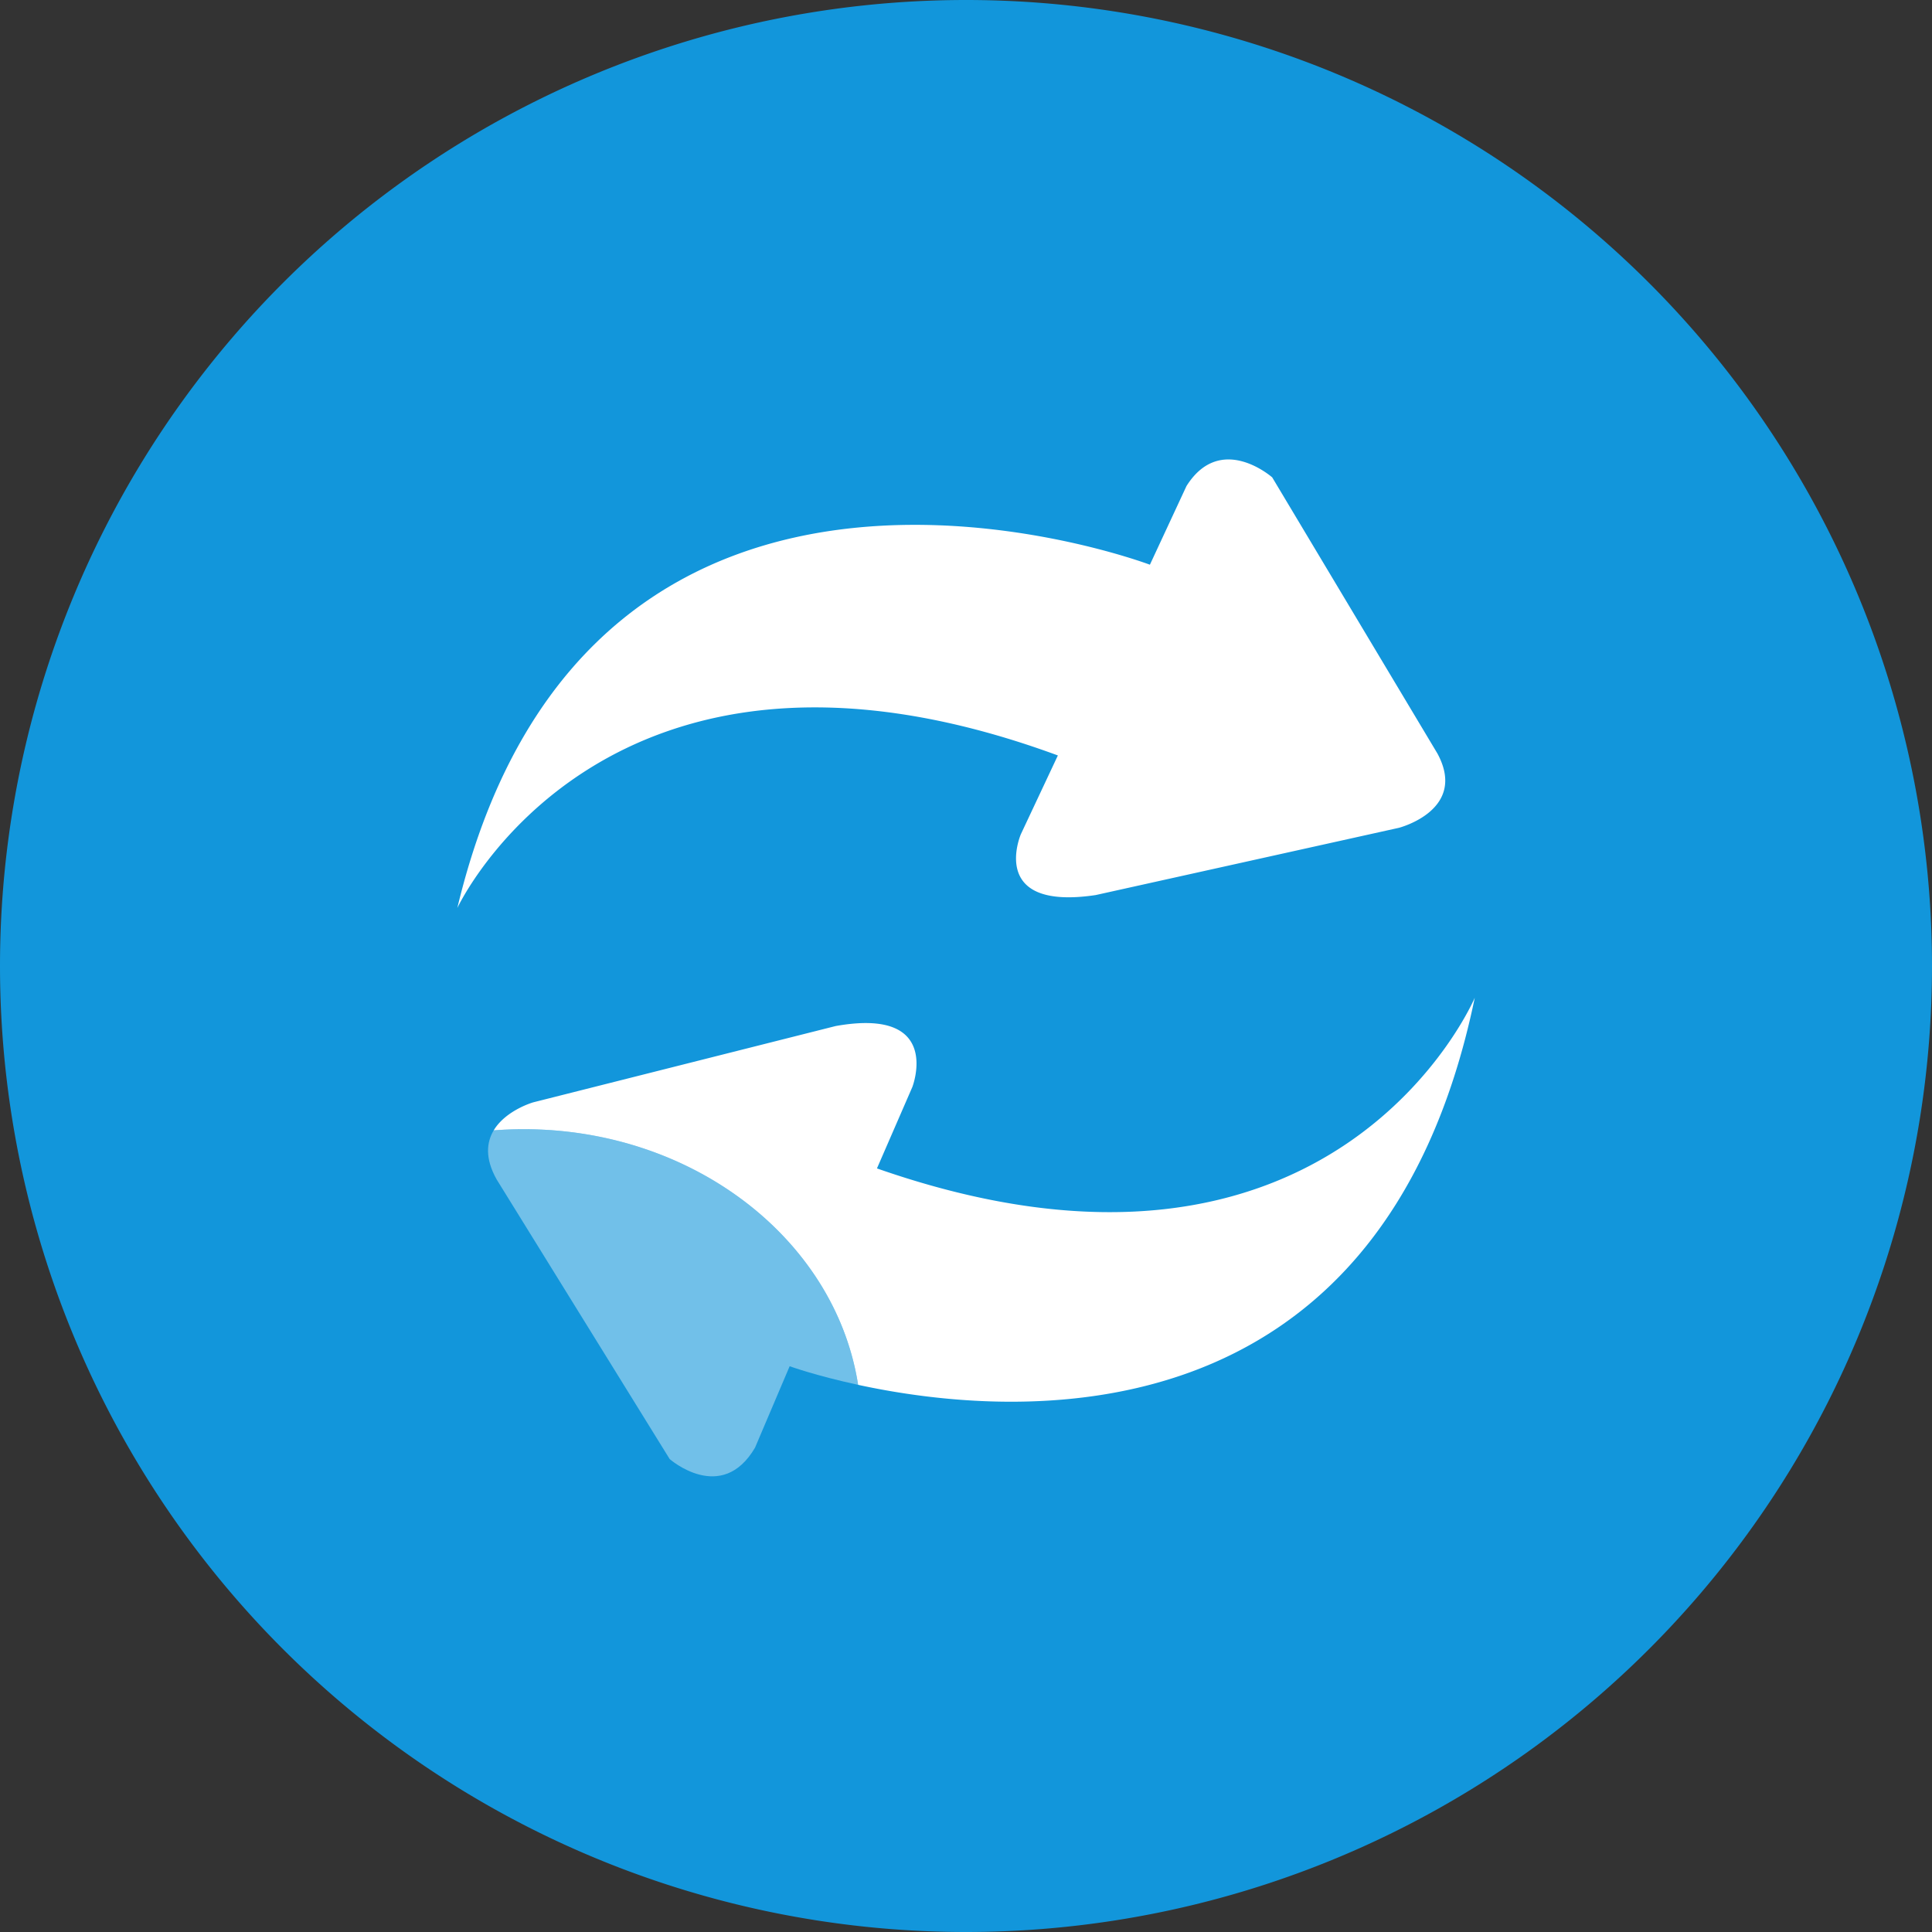 <svg class="icon" viewBox="0 0 1024 1024" version="1.1" xmlns="http://www.w3.org/2000/svg" p-id="4881" width="200" height="200">
    <rect x="0" y="0" width="1024" height="1024" fill="#333333" stroke="none"/>
    <path d="M512 512m-512 0a512 512 0 1 0 1024 0 512 512 0 1 0-1024 0Z" fill="#1296db" p-id="4882" data-spm-anchor-id="a313x.7781069.0.i2" class="selected"></path>
    <path
            d="M464.804 619.285l18.761-43.15s16.468-42.525-40.649-32.311l-160.303 40.44s-14.513 4.15-20.94 14.854a206.407 206.407 0 0 1 15.828-0.618c90.542 0 165.369 58.964 177.322 135.498 81.825 17.702 277.417 33.239 326.836-205.182-0.001 0-74.211 175.312-316.855 90.469zM560.693 400.406L541.1 442.098s-17.719 40.857 39.606 32.311l160.72-35.646s36.689-9.381 20.429-39.399l-87.552-146.336s-27.309-24.181-45.443 4.586l-19.386 41.691c-0.21 0-296.634-112.567-367.093 181.982 0 0 78.588-169.058 318.312-80.881z"
            fill="#FFFFFF"
    ></path>
    <path
            d="M277.5 598.5c-5.335 0-10.611 0.217-15.828 0.618-3.762 6.264-4.757 14.769 1.554 26.005l91.721 148.213s27.516 24.18 45.235-6.046l18.344-43.15s13.884 5.011 36.295 9.858C442.869 657.464 368.042 598.5 277.5 598.5z"
            fill="#FFFFFF"
            opacity=".4"
    ></path>
</svg>
